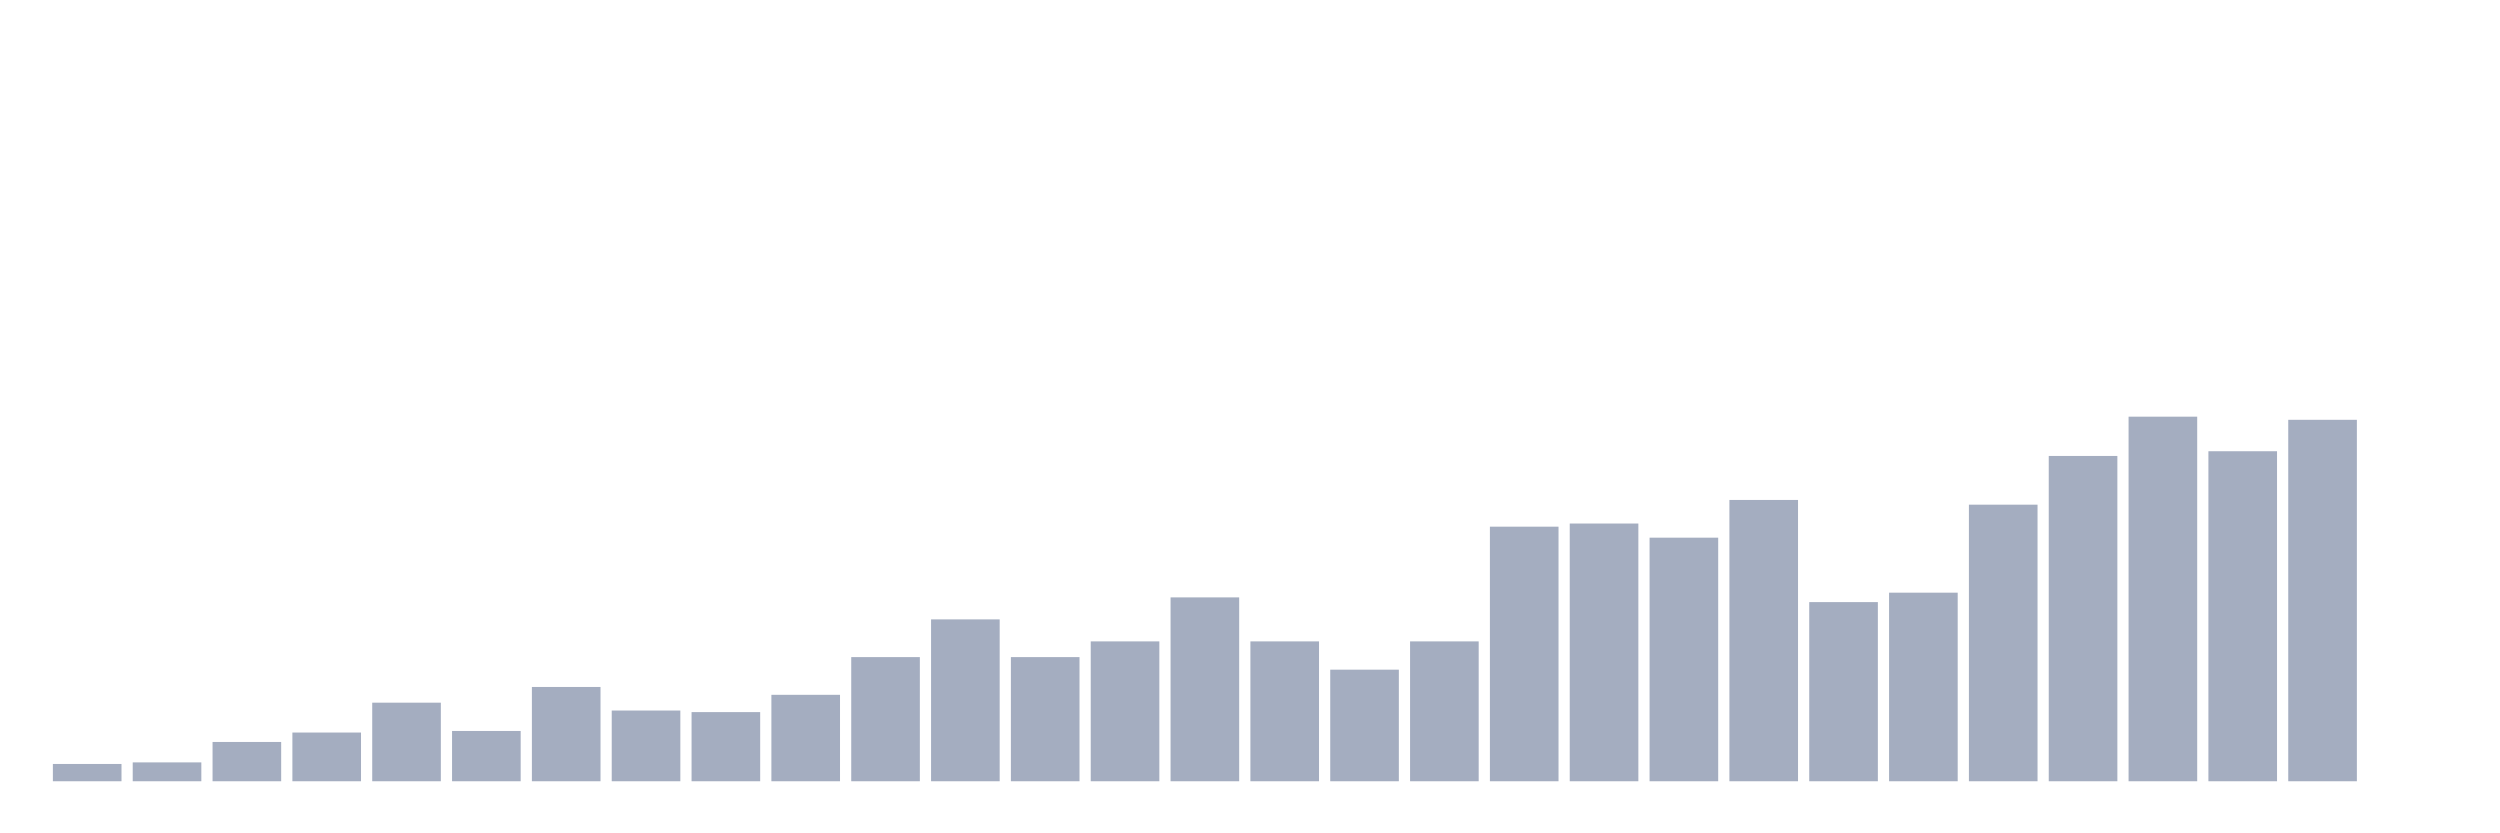 <svg xmlns="http://www.w3.org/2000/svg" viewBox="0 0 480 160"><g transform="translate(10,10)"><rect class="bar" x="0.153" width="13.175" y="136.681" height="3.319" fill="rgb(164,173,192)"></rect><rect class="bar" x="15.482" width="13.175" y="136.379" height="3.621" fill="rgb(164,173,192)"></rect><rect class="bar" x="30.81" width="13.175" y="132.457" height="7.543" fill="rgb(164,173,192)"></rect><rect class="bar" x="46.138" width="13.175" y="130.647" height="9.353" fill="rgb(164,173,192)"></rect><rect class="bar" x="61.466" width="13.175" y="124.914" height="15.086" fill="rgb(164,173,192)"></rect><rect class="bar" x="76.794" width="13.175" y="130.345" height="9.655" fill="rgb(164,173,192)"></rect><rect class="bar" x="92.123" width="13.175" y="121.897" height="18.103" fill="rgb(164,173,192)"></rect><rect class="bar" x="107.451" width="13.175" y="126.422" height="13.578" fill="rgb(164,173,192)"></rect><rect class="bar" x="122.779" width="13.175" y="126.724" height="13.276" fill="rgb(164,173,192)"></rect><rect class="bar" x="138.107" width="13.175" y="123.405" height="16.595" fill="rgb(164,173,192)"></rect><rect class="bar" x="153.436" width="13.175" y="116.164" height="23.836" fill="rgb(164,173,192)"></rect><rect class="bar" x="168.764" width="13.175" y="108.922" height="31.078" fill="rgb(164,173,192)"></rect><rect class="bar" x="184.092" width="13.175" y="116.164" height="23.836" fill="rgb(164,173,192)"></rect><rect class="bar" x="199.42" width="13.175" y="113.147" height="26.853" fill="rgb(164,173,192)"></rect><rect class="bar" x="214.748" width="13.175" y="104.698" height="35.302" fill="rgb(164,173,192)"></rect><rect class="bar" x="230.077" width="13.175" y="113.147" height="26.853" fill="rgb(164,173,192)"></rect><rect class="bar" x="245.405" width="13.175" y="118.578" height="21.422" fill="rgb(164,173,192)"></rect><rect class="bar" x="260.733" width="13.175" y="113.147" height="26.853" fill="rgb(164,173,192)"></rect><rect class="bar" x="276.061" width="13.175" y="91.121" height="48.879" fill="rgb(164,173,192)"></rect><rect class="bar" x="291.39" width="13.175" y="90.517" height="49.483" fill="rgb(164,173,192)"></rect><rect class="bar" x="306.718" width="13.175" y="93.233" height="46.767" fill="rgb(164,173,192)"></rect><rect class="bar" x="322.046" width="13.175" y="85.991" height="54.009" fill="rgb(164,173,192)"></rect><rect class="bar" x="337.374" width="13.175" y="105.603" height="34.397" fill="rgb(164,173,192)"></rect><rect class="bar" x="352.702" width="13.175" y="103.793" height="36.207" fill="rgb(164,173,192)"></rect><rect class="bar" x="368.031" width="13.175" y="86.897" height="53.103" fill="rgb(164,173,192)"></rect><rect class="bar" x="383.359" width="13.175" y="77.543" height="62.457" fill="rgb(164,173,192)"></rect><rect class="bar" x="398.687" width="13.175" y="70" height="70" fill="rgb(164,173,192)"></rect><rect class="bar" x="414.015" width="13.175" y="76.638" height="63.362" fill="rgb(164,173,192)"></rect><rect class="bar" x="429.344" width="13.175" y="70.603" height="69.397" fill="rgb(164,173,192)"></rect><rect class="bar" x="444.672" width="13.175" y="140" height="0" fill="rgb(164,173,192)"></rect></g></svg>